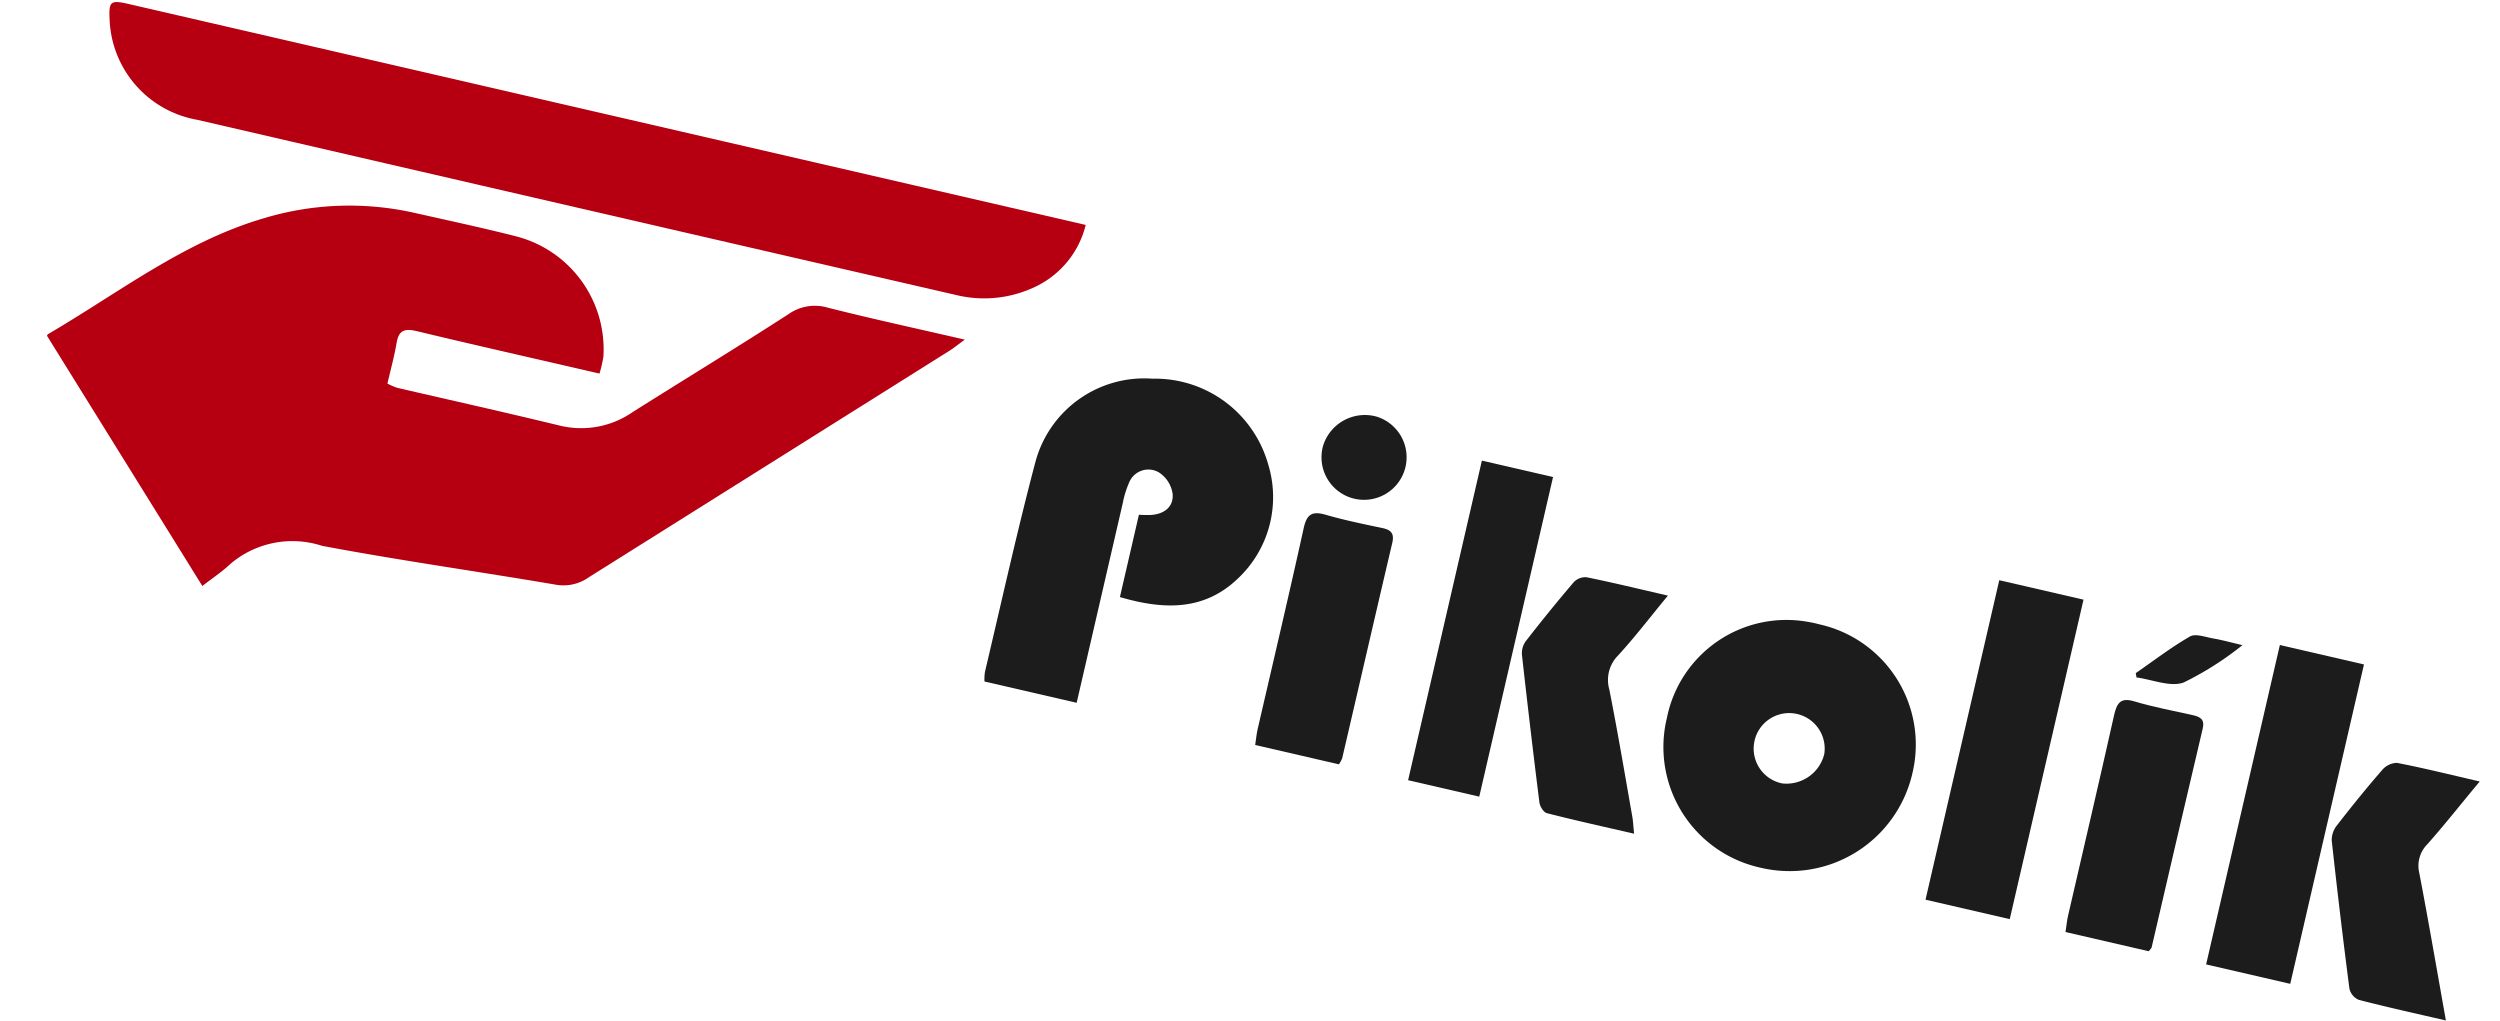 <svg xmlns="http://www.w3.org/2000/svg" width="127.417" height="52.013" viewBox="0 0 127.417 52.013"><defs><style>.a{fill:#b60011;}.b{fill:#1c1c1c;}</style></defs><g transform="translate(5.686) rotate(13)"><path class="a" d="M295.974,122.077,285.39,111.432a.186.186,0,0,1,.03-.091c3.044-2.865,5.708-6.176,9.433-8.255a15.085,15.085,0,0,1,7.372-1.971c1.767-.01,3.532-.038,5.3,0a5.944,5.944,0,0,1,5.736,4.974,6.611,6.611,0,0,1,0,.886H312.2c-2.837,0-5.671.013-8.507-.013-.627,0-.9.157-.859.825s.01,1.382.01,2.115a3.319,3.319,0,0,0,.538.1c2.836,0,5.673-.021,8.507.012a4.61,4.61,0,0,0,3.466-1.513c2.2-2.22,4.434-4.4,6.613-6.646a2.333,2.333,0,0,1,1.9-.77c2.3.046,4.619.016,7.146.016-.312.358-.485.587-.7.793L315.06,117.219a2.227,2.227,0,0,1-1.569.742c-4.012.234-8.022.586-12.032.749a4.879,4.879,0,0,0-4.339,1.94C296.786,121.15,296.365,121.592,295.974,122.077Z" transform="translate(-284.747 -94.017)"/><path class="a" d="M335.955,96.8a4.731,4.731,0,0,1-1.795,3.649,6.036,6.036,0,0,1-3.86,1.316q-19.832.01-39.668,0a5.4,5.4,0,0,1-5.492-3.926c-.272-.957-.216-1.039.8-1.039Z" transform="translate(-285 -96.798)"/><path class="b" d="M321.807,112.254v-4.307a5.318,5.318,0,0,0,.584-.122c.645-.186,1.049-.648.858-1.28a1.561,1.561,0,0,0-.934-.929,1.058,1.058,0,0,0-1.326.691v0a.928.928,0,0,0-.041.178,4.807,4.807,0,0,0-.076,1.033V118h-4.822a2.556,2.556,0,0,1-.087-.485c.021-3.68-.017-7.359.1-11.031a5.744,5.744,0,0,1,4.861-5.449,5.989,5.989,0,0,1,6.725,2.928,5.691,5.691,0,0,1-.193,6.015C326.143,111.988,324.121,112.389,321.807,112.254Z" transform="translate(-264.887 -94.164)"/><path class="b" d="M343.308,103.726a6.275,6.275,0,0,1,6.331,6.214v.183a6.417,6.417,0,0,1-6.44,6.363,6.294,6.294,0,0,1-6.386-6.2v-.157a6.213,6.213,0,0,1,6.016-6.4C342.988,103.718,343.149,103.72,343.308,103.726Zm1.734,6.384a1.81,1.81,0,1,0-1.749,1.942,1.984,1.984,0,0,0,1.749-1.938Z" transform="translate(-251.343 -92.301)"/><path class="b" d="M333.176,117.858h-3.722V101.141h3.722Z" transform="translate(-256.122 -93.977)"/><path class="b" d="M350.267,117.856h-4.406V101.145h4.406Z" transform="translate(-245.464 -93.974)"/><path class="b" d="M359.157,117.852h-4.4V101.146h4.4Z" transform="translate(-239.683 -93.973)"/><path class="b" d="M365.425,116.122c-1.628,0-3.1.013-4.564-.025a.826.826,0,0,1-.592-.449q-1.324-3.566-2.58-7.163a1.2,1.2,0,0,1,.087-.8c.51-1.107,1.039-2.192,1.607-3.261a1.022,1.022,0,0,1,.658-.533c1.378-.051,2.76-.025,4.324-.025-.693,1.368-1.25,2.56-1.882,3.717a1.564,1.564,0,0,0-.063,1.536C363.424,111.391,364.378,113.669,365.425,116.122Z" transform="translate(-237.801 -92.208)"/><path class="b" d="M329.018,116.1h-4.382c-.023-.287-.058-.559-.059-.833,0-3.5.018-7-.018-10.493-.008-.737.228-.953.937-.916.982.054,1.961.031,2.946.01.457-.012.688.112.685.627-.015,3.756-.01,7.512-.018,11.273A1.771,1.771,0,0,1,329.018,116.1Z" transform="translate(-259.302 -92.215)"/><path class="b" d="M354.681,116.1h-4.352c-.021-.3-.061-.572-.061-.85,0-3.5.011-7-.013-10.493,0-.65.137-.949.858-.9,1.008.063,2.022.021,3.032.012.393,0,.666.056.665.553q-.025,5.726-.028,11.448C354.783,115.918,354.744,115.97,354.681,116.1Z" transform="translate(-242.609 -92.217)"/><path class="b" d="M339.651,116.123c-1.577,0-3.068.016-4.565-.02-.176,0-.434-.264-.5-.459q-1.3-3.543-2.549-7.1a1.042,1.042,0,0,1,.02-.721q.816-1.772,1.717-3.505a.816.816,0,0,1,.581-.386c1.353-.036,2.714-.02,4.246-.02-.632,1.264-1.16,2.436-1.793,3.552a1.764,1.764,0,0,0-.043,1.777c.912,2.027,1.768,4.089,2.633,6.13C339.477,115.577,339.538,115.795,339.651,116.123Z" transform="translate(-254.483 -92.177)"/><path class="b" d="M326.96,100.554a2.169,2.169,0,1,1-2.39,2.085,2.228,2.228,0,0,1,2.362-2.088h0Z" transform="translate(-259.296 -94.363)"/><path class="b" d="M355.592,101.413a16.123,16.123,0,0,1-2.491,2.529c-.607.394-1.582.213-2.4.29l-.087-.206c.749-.821,1.457-1.683,2.27-2.44.232-.219.752-.15,1.145-.168C354.52,101.389,355.012,101.413,355.592,101.413Z" transform="translate(-242.374 -93.806)"/></g></svg>